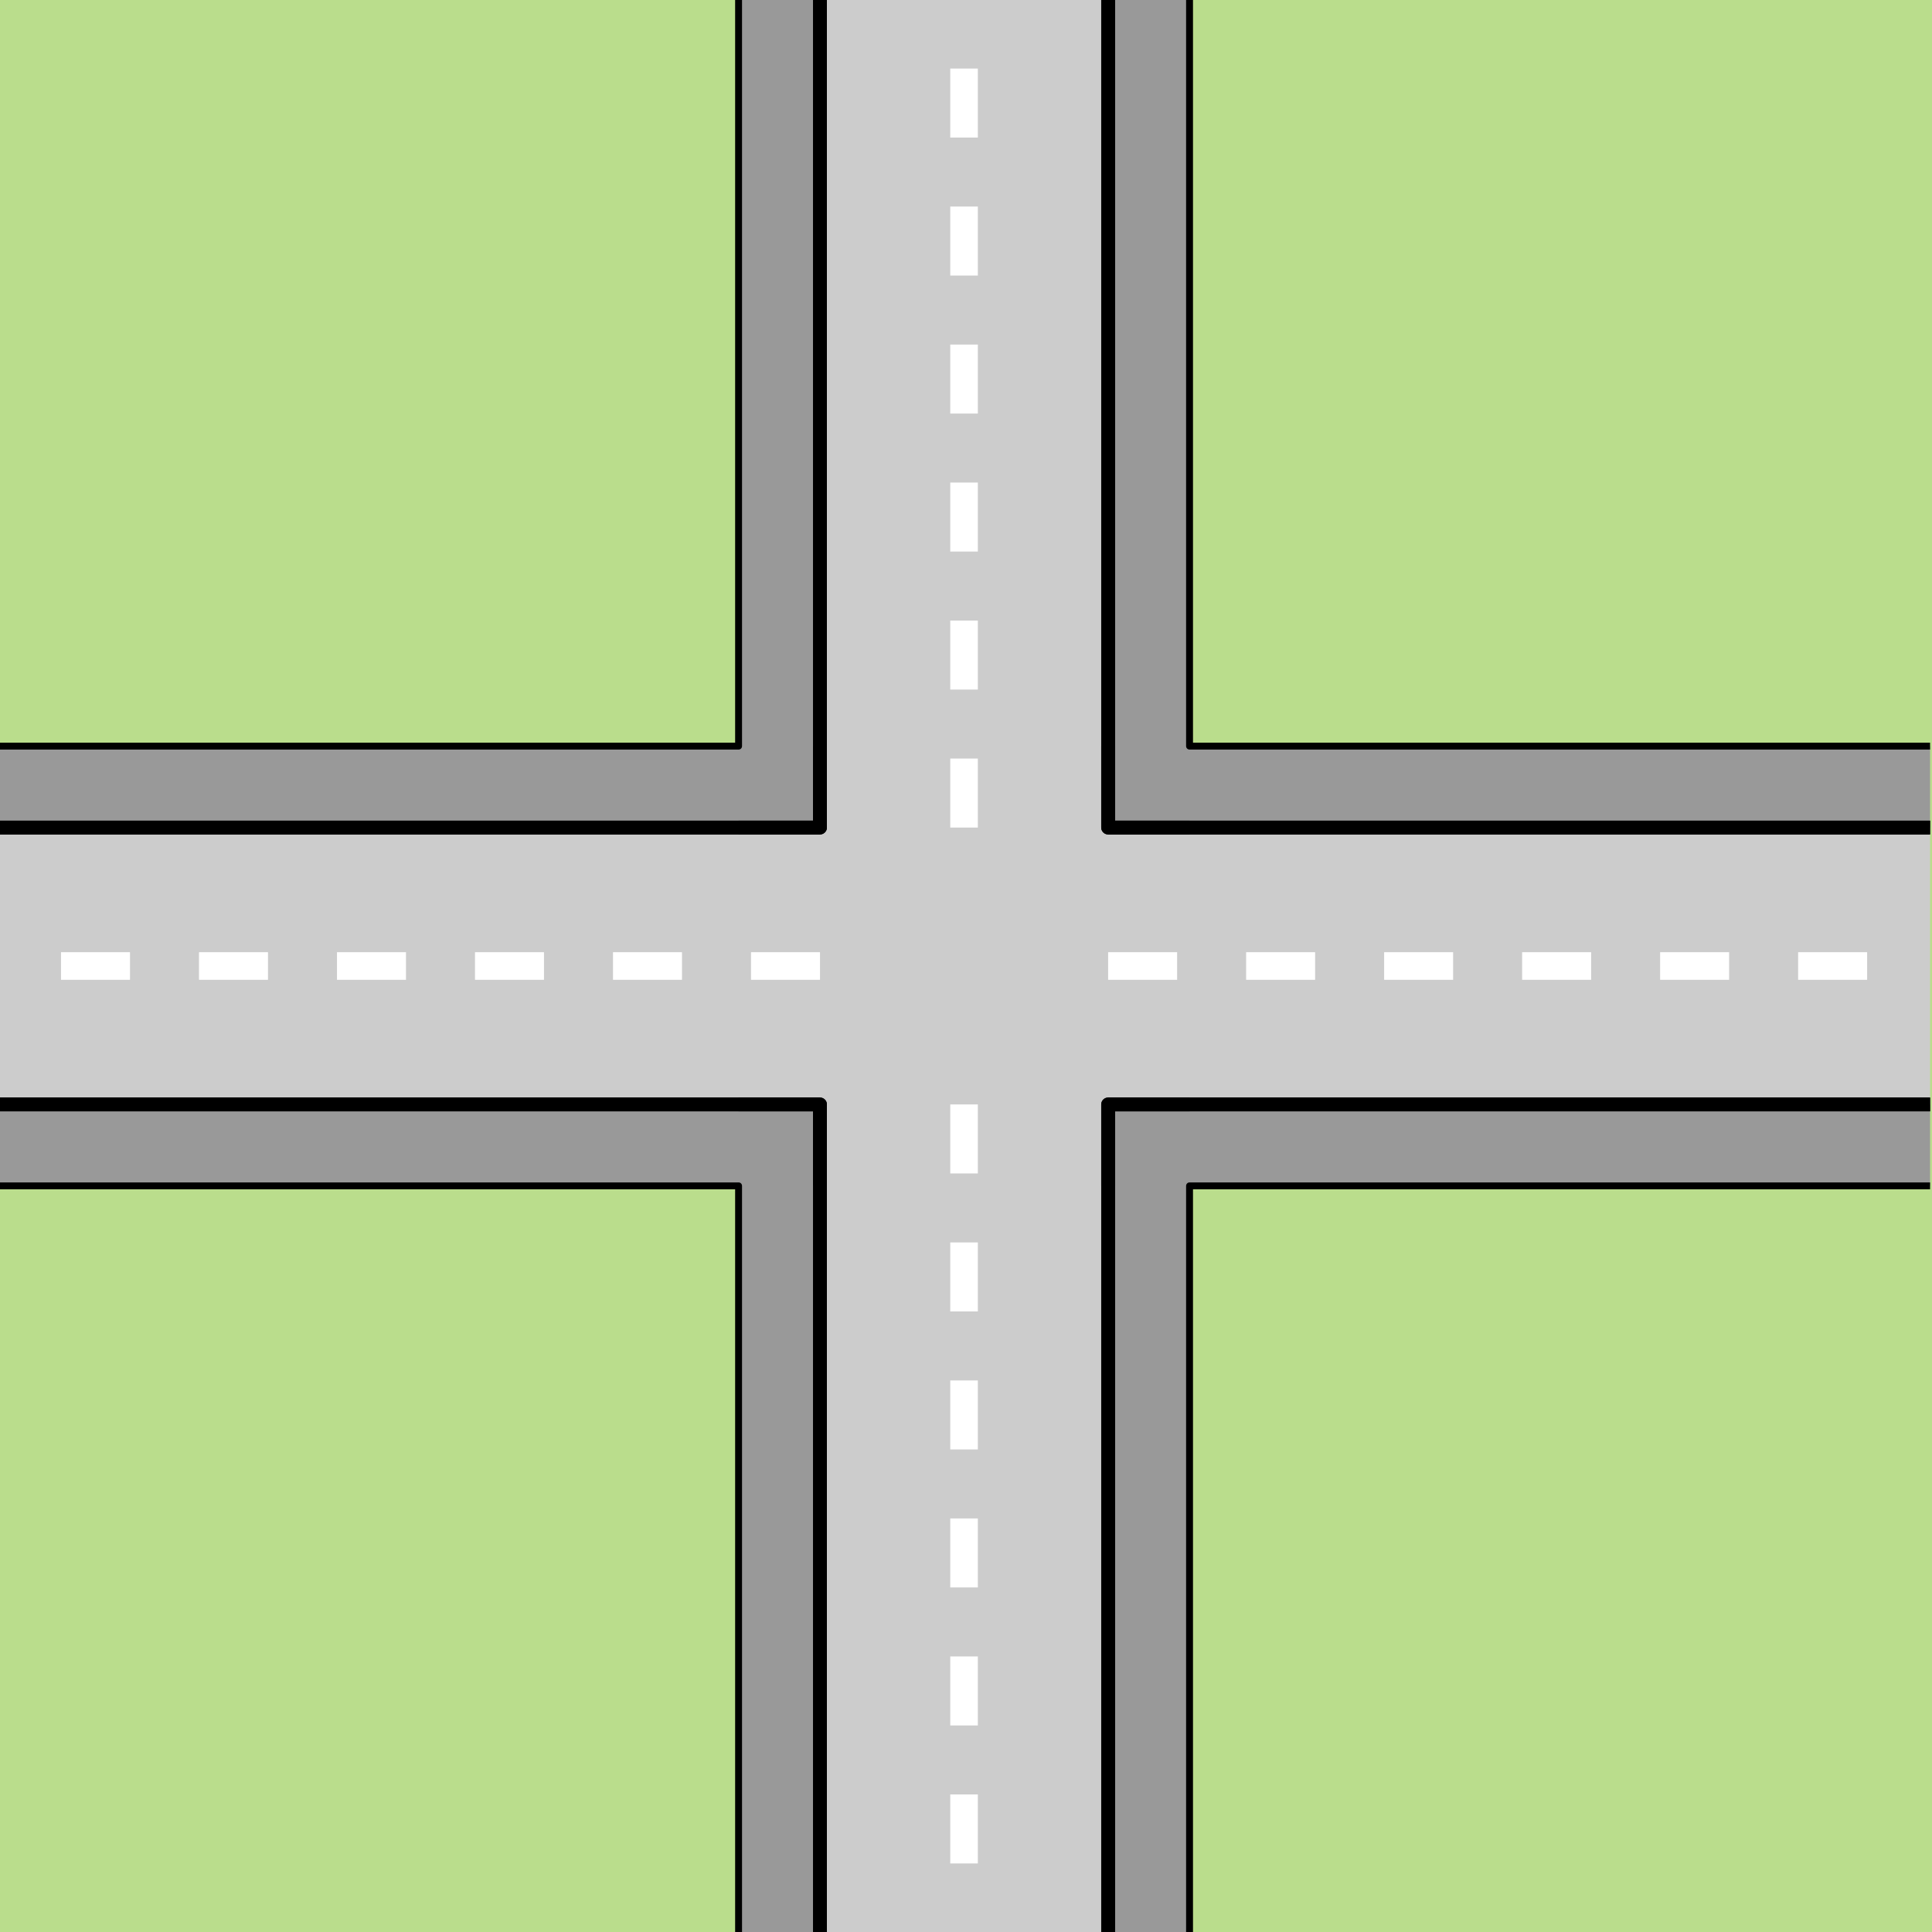 <svg xmlns="http://www.w3.org/2000/svg" viewBox="0 0 1400 1400"><defs><style>.cls-1{fill:#badd8c;}.cls-2{fill:#999;}.cls-3,.cls-5,.cls-6{fill:none;}.cls-3,.cls-5{stroke:#000;stroke-linejoin:round;}.cls-3{stroke-width:10px;}.cls-4{fill:#ccc;}.cls-5{stroke-width:5px;}.cls-6{stroke:#fff;stroke-miterlimit:10;stroke-width:20px;stroke-dasharray:50;}</style></defs><g id="Layer_6" data-name="Layer 6"><rect class="cls-1" width="1400" height="1400"/><polyline class="cls-2" points="594.2 540.67 594.2 599.67 535.2 599.67 -1.4 599.67 -1.4 540.67 535.2 540.67 535.2 0 594.2 0 594.2 540.67 594.2 599.67 535.2 599.67"/><polyline class="cls-2" points="802.99 540.67 802.99 599.67 861.99 599.67 1398.6 599.67 1398.6 540.67 861.99 540.67 861.99 0 802.99 0 802.99 540.67 802.99 599.67 861.99 599.67"/><polyline class="cls-2" points="594.2 859.32 594.2 800.32 535.2 800.32 -1.4 800.32 -1.4 859.32 535.2 859.32 535.2 1400 594.2 1400 594.2 859.32 594.2 800.32 535.2 800.32"/><polyline class="cls-2" points="861.99 800.32 802.99 800.32 802.99 859.32 802.99 1400 861.99 1400 861.99 859.32 1398.6 859.32 1398.6 800.32 861.99 800.32 802.99 800.32 802.99 859.32"/><polyline class="cls-3" points="594.2 800.32 594.2 859.32 594.2 1400"/><polyline class="cls-3" points="594.2 0 594.2 540.67 594.2 599.67"/><polygon class="cls-4" points="1398.6 599.67 802.99 599.67 802.99 0 594.2 0 594.2 599.67 -1.4 599.67 -1.4 800.32 594.2 800.32 594.2 1400 802.99 1400 802.99 800.32 1398.6 800.32 1398.6 599.67"/><polyline class="cls-3" points="802.99 800.32 802.99 859.32 802.99 1400"/><polyline class="cls-3" points="802.99 0 802.99 540.67 802.99 599.67"/><polyline class="cls-3" points="594.2 0 594.2 540.67 594.2 599.67 535.2 599.67"/><polyline class="cls-5" points="-1.4 540.67 535.2 540.67 535.2 0"/><polyline class="cls-3" points="594.2 540.67 594.2 599.67 535.2 599.67 -1.4 599.67"/><polyline class="cls-3" points="-1.4 599.67 535.2 599.67 594.2 599.67"/><polyline class="cls-3" points="802.99 0 802.99 540.67 802.99 599.67 861.99 599.67"/><polyline class="cls-5" points="1398.6 540.67 861.99 540.67 861.99 0"/><polyline class="cls-3" points="802.99 540.67 802.99 599.67 861.99 599.67 1398.6 599.67"/><polyline class="cls-3" points="802.99 599.67 861.99 599.67 1398.6 599.67"/><polyline class="cls-3" points="594.2 1400 594.2 859.32 594.2 800.32 535.2 800.32"/><polyline class="cls-5" points="-1.4 859.32 535.2 859.32 535.2 1400"/><polyline class="cls-3" points="594.2 859.32 594.2 800.32 535.2 800.32 -1.4 800.32"/><polyline class="cls-3" points="-1.4 800.32 535.2 800.32 594.2 800.32"/><polyline class="cls-3" points="1398.6 800.32 861.99 800.32 802.99 800.32 802.99 859.32"/><polyline class="cls-5" points="861.99 1400 861.99 859.32 1398.6 859.32"/><polyline class="cls-3" points="861.99 800.32 802.99 800.32 802.99 859.32 802.99 1400"/><polyline class="cls-3" points="802.99 800.32 861.99 800.32 1398.6 800.32"/><line class="cls-6" x1="698.59" y1="800.32" x2="698.59" y2="1400"/><line class="cls-6" x1="698.59" y1="599.68" x2="698.59"/><line class="cls-6" x1="594.2" y1="700" x2="-1.41" y2="700"/><line class="cls-6" x1="802.99" y1="700" x2="1398.59" y2="700"/></g></svg>